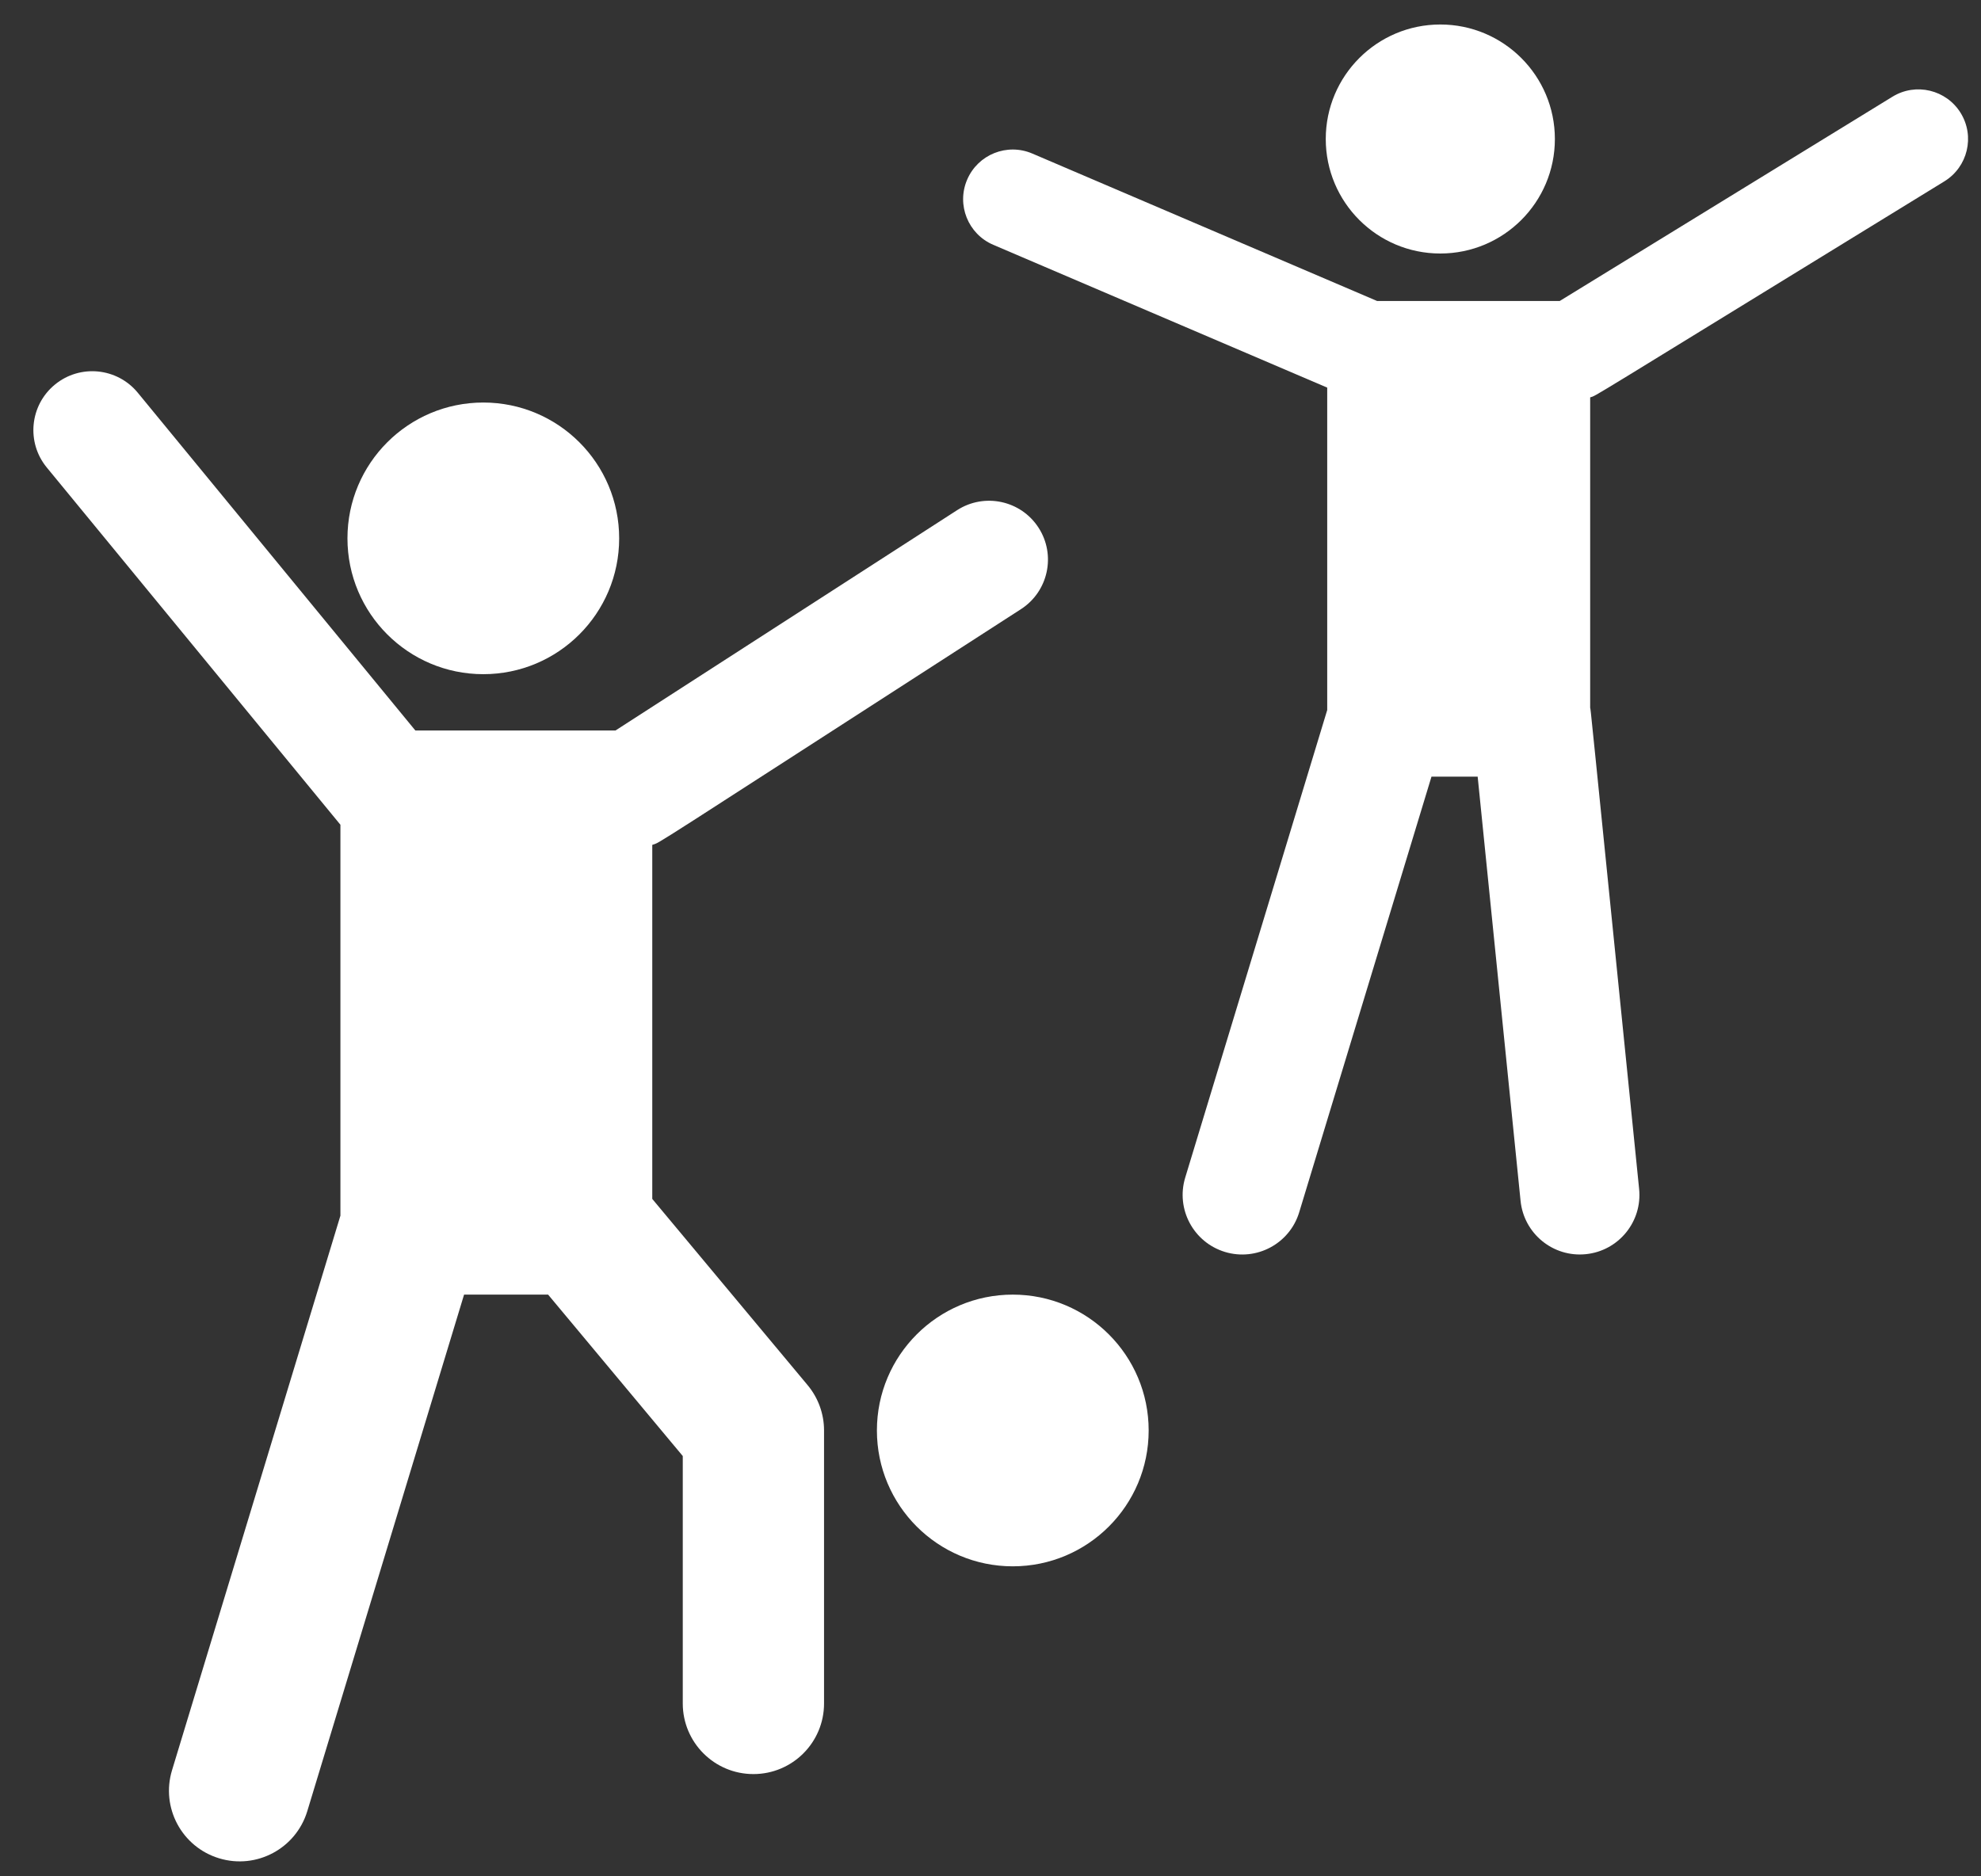 <svg width="38" height="36" viewBox="0 0 38 36" fill="none" xmlns="http://www.w3.org/2000/svg">
<rect x="0" y="0" width="38" height="36" fill="#333333" stroke="none"/>
<path d="M9.271 12.935C10.711 12.935 11.877 11.768 11.877 10.329C11.877 8.89 10.711 7.723 9.271 7.723C7.832 7.723 6.665 8.89 6.665 10.329C6.665 11.768 7.832 12.935 9.271 12.935Z" fill="white"/>
<path d="M19.427 30.052C20.867 30.052 22.034 28.885 22.034 27.445C22.034 26.006 20.867 24.839 19.427 24.839C17.988 24.839 16.821 26.006 16.821 27.445C16.821 28.885 17.988 30.052 19.427 30.052Z" fill="white"/>
<path d="M12.512 23.003V16.21C12.697 16.145 12.193 16.454 19.585 11.687C20.109 11.348 20.26 10.649 19.922 10.125C19.584 9.601 18.885 9.45 18.36 9.788L11.807 14.015C11 14.015 8.661 14.015 7.967 14.015L2.643 7.535C2.247 7.053 1.535 6.983 1.053 7.379C0.571 7.775 0.501 8.487 0.897 8.969L6.53 15.824V23.324L3.3 33.964C3.082 34.68 3.487 35.437 4.203 35.654C4.92 35.872 5.676 35.467 5.894 34.751L8.902 24.839H10.514L13.097 27.936V32.683C13.097 33.431 13.703 34.038 14.452 34.038C15.201 34.038 15.807 33.431 15.807 32.683V27.445C15.807 27.128 15.696 26.821 15.493 26.577L12.512 23.003Z" fill="white"/>
<path d="M27.628 4.864C28.842 4.864 29.826 3.881 29.826 2.667C29.826 1.454 28.842 0.47 27.628 0.47C26.415 0.47 25.431 1.454 25.431 2.667C25.431 3.881 26.415 4.864 27.628 4.864Z" fill="white"/>
<path d="M37.611 2.169C37.336 1.721 36.749 1.58 36.301 1.856L29.919 5.775C29.565 5.775 26.761 5.775 26.416 5.775L19.802 2.946C19.318 2.739 18.759 2.963 18.552 3.447C18.345 3.93 18.569 4.49 19.053 4.697L25.459 7.437V13.623L22.735 22.594C22.552 23.198 22.893 23.836 23.497 24.02C24.1 24.203 24.739 23.863 24.922 23.258L27.459 14.901H28.345L29.168 23.041C29.232 23.668 29.791 24.127 30.42 24.063C31.048 24 31.506 23.439 31.442 22.811C30.45 13.007 30.519 13.664 30.503 13.579V7.624C30.657 7.57 30.126 7.883 37.298 3.479C37.746 3.203 37.886 2.617 37.611 2.169Z" fill="white"/>
</svg>
